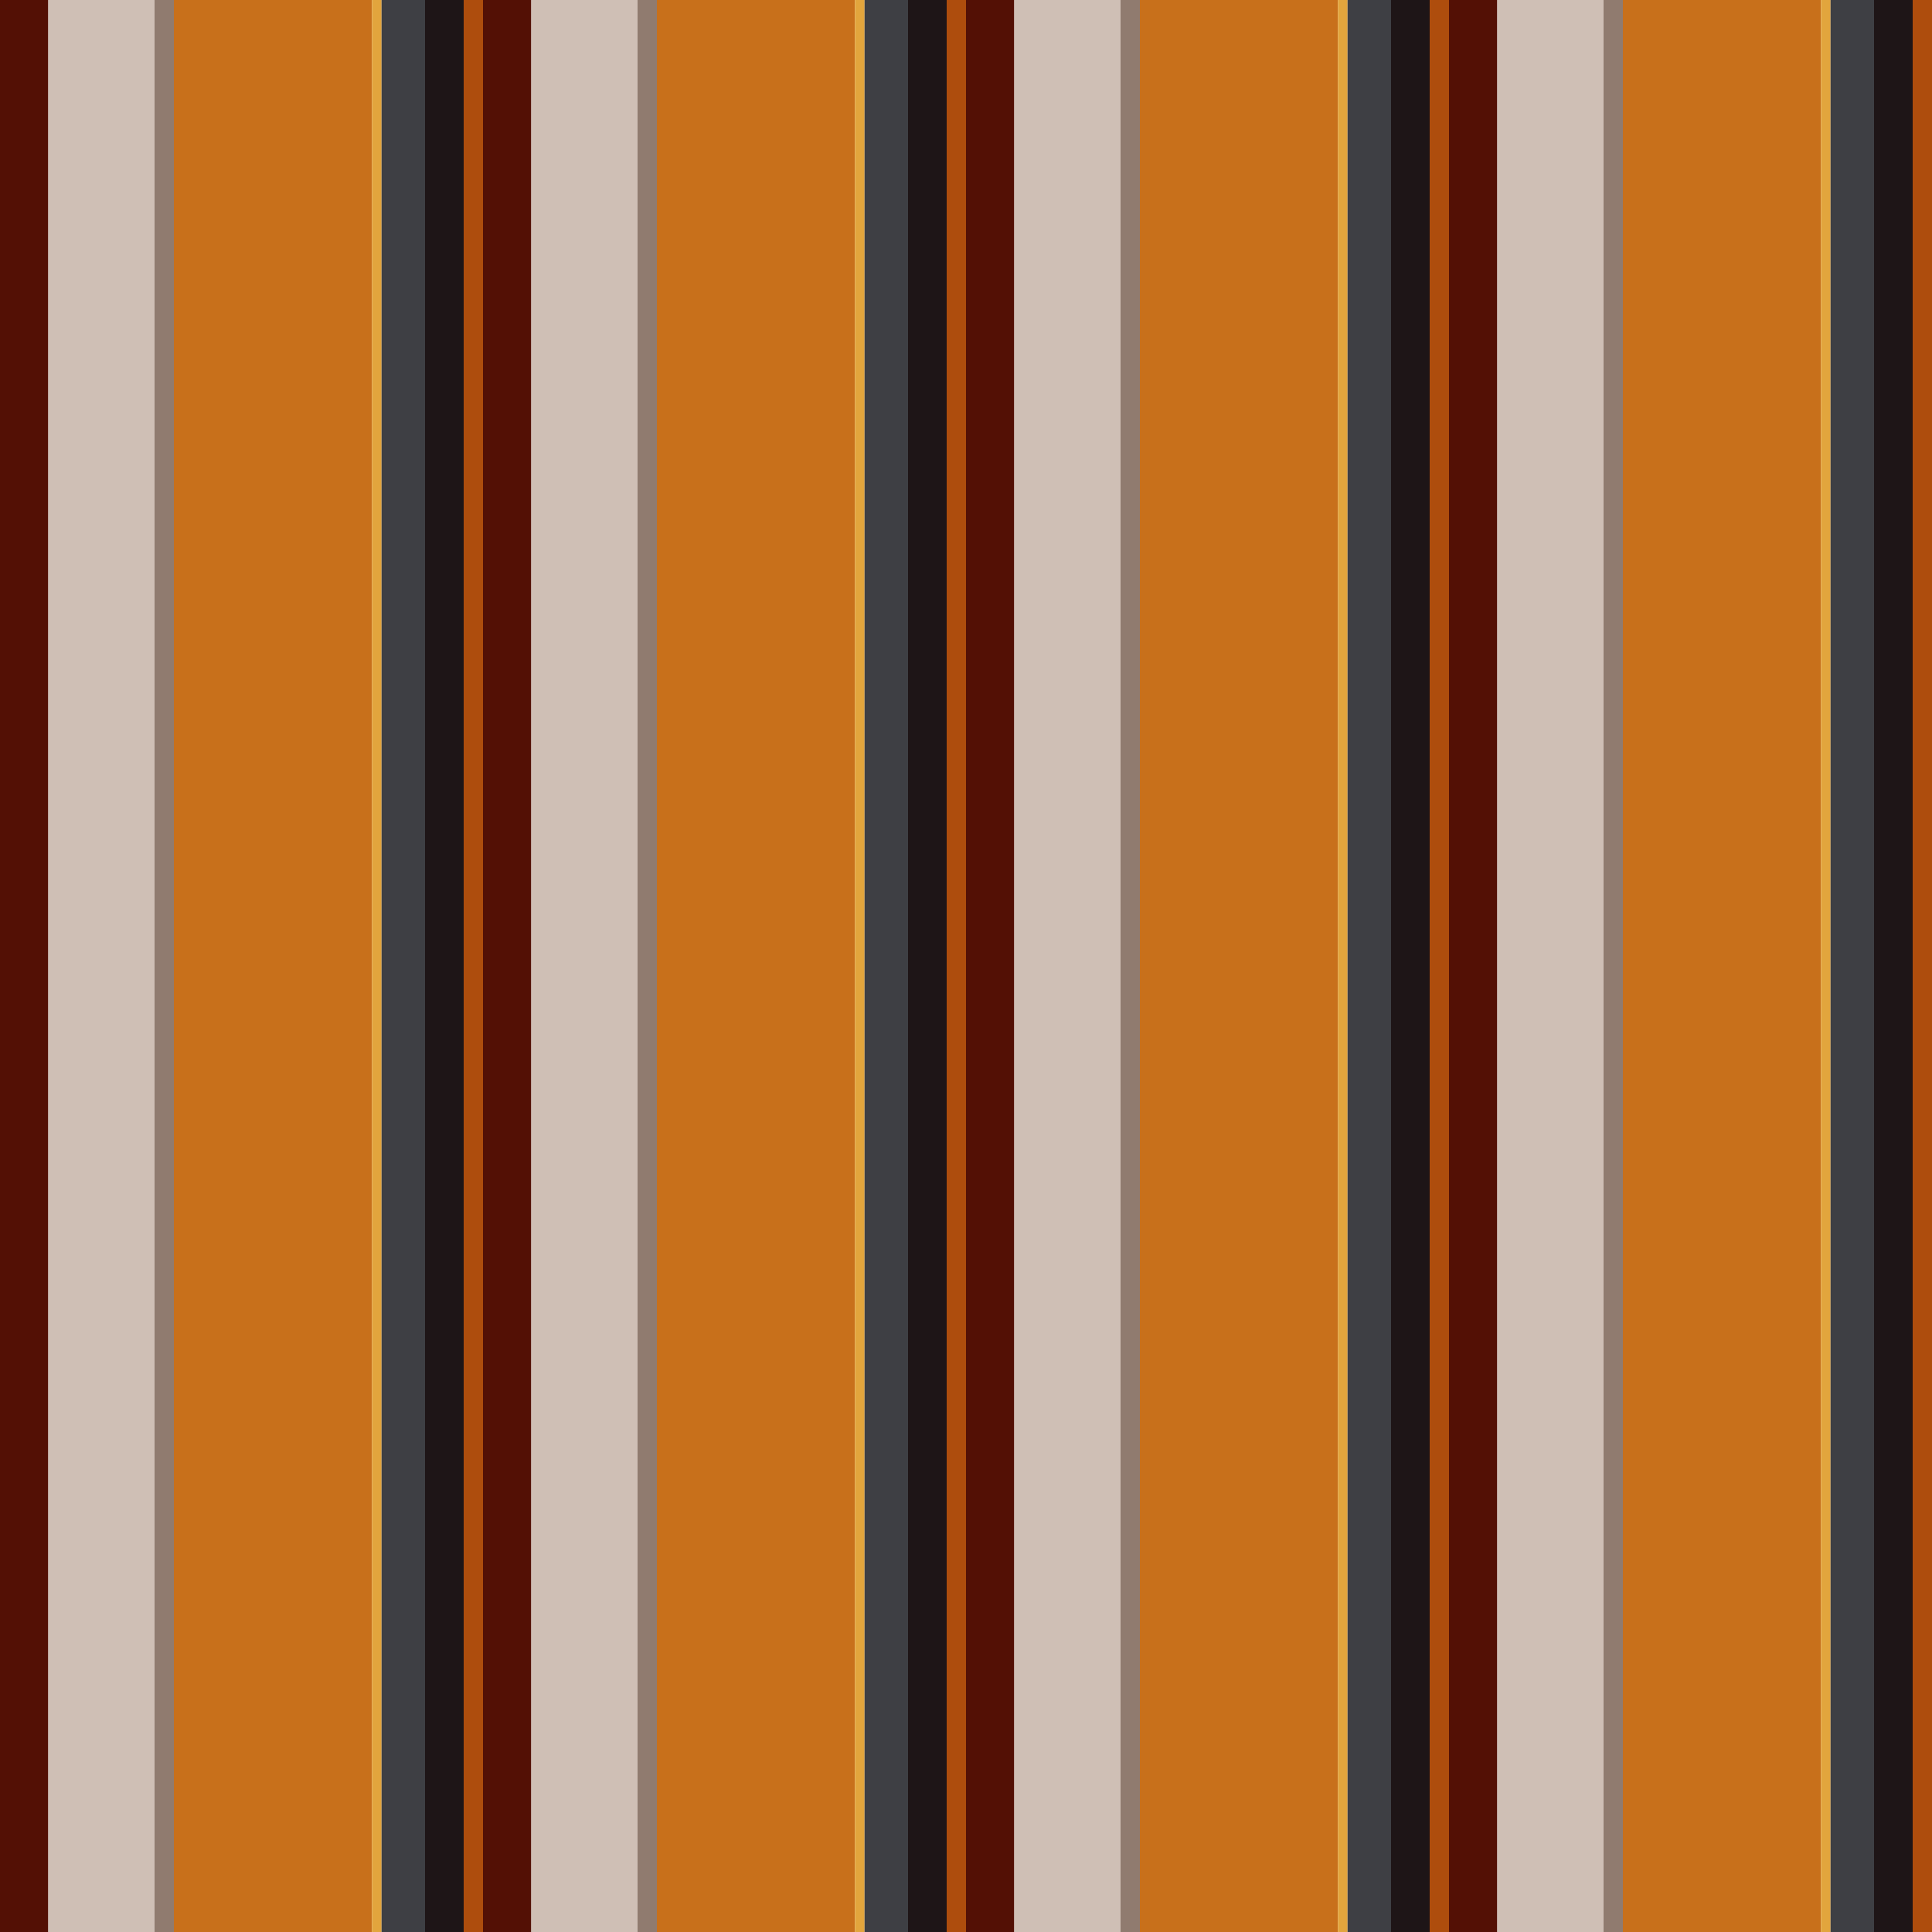<?xml version="1.0" standalone="no"?>
<!DOCTYPE svg PUBLIC "-//W3C//DTD SVG 20010904//EN"
 "http://www.w3.org/TR/2001/REC-SVG-20010904/DTD/svg10.dtd">
<svg version="1.0" xmlns="http://www.w3.org/2000/svg" 
width="400" height="400" viewBox="0 0 400 400"
preserveAspectRatio = "xMidYMid meet" >

<g id="row0" transform="translate(0,0.0)">

<g id="0" transform="translate(0,0)scale(1,1)">


<rect x="0" y="0" width="10" height="100" fill="#531005"/>

<rect x="10" y="0" width="22" height="100" fill="#CFBFB5"/>

<rect x="32" y="0" width="4" height="100" fill="#907B6F"/>

<rect x="36" y="0" width="41" height="100" fill="#C8701B"/>

<rect x="77" y="0" width="2" height="100" fill="#E2A53D"/>

<rect x="79" y="0" width="9" height="100" fill="#3E3F44"/>

<rect x="88" y="0" width="8" height="100" fill="#1E1517"/>

<rect x="96" y="0" width="4" height="100" fill="#AE4D0D"/>

<rect x="100" y="0" width="0" height="100" fill="#752B09"/>

<rect x="100" y="0" width="0" height="100" fill="#0D1F3A"/>

</g>


<g id="1" transform="translate(100,0)scale(1,1)">


<rect x="0" y="0" width="10" height="100" fill="#531005"/>

<rect x="10" y="0" width="22" height="100" fill="#CFBFB5"/>

<rect x="32" y="0" width="4" height="100" fill="#907B6F"/>

<rect x="36" y="0" width="41" height="100" fill="#C8701B"/>

<rect x="77" y="0" width="2" height="100" fill="#E2A53D"/>

<rect x="79" y="0" width="9" height="100" fill="#3E3F44"/>

<rect x="88" y="0" width="8" height="100" fill="#1E1517"/>

<rect x="96" y="0" width="4" height="100" fill="#AE4D0D"/>

<rect x="100" y="0" width="0" height="100" fill="#752B09"/>

<rect x="100" y="0" width="0" height="100" fill="#0D1F3A"/>

</g>


<g id="2" transform="translate(200,0)scale(1,1)">


<rect x="0" y="0" width="10" height="100" fill="#531005"/>

<rect x="10" y="0" width="22" height="100" fill="#CFBFB5"/>

<rect x="32" y="0" width="4" height="100" fill="#907B6F"/>

<rect x="36" y="0" width="41" height="100" fill="#C8701B"/>

<rect x="77" y="0" width="2" height="100" fill="#E2A53D"/>

<rect x="79" y="0" width="9" height="100" fill="#3E3F44"/>

<rect x="88" y="0" width="8" height="100" fill="#1E1517"/>

<rect x="96" y="0" width="4" height="100" fill="#AE4D0D"/>

<rect x="100" y="0" width="0" height="100" fill="#752B09"/>

<rect x="100" y="0" width="0" height="100" fill="#0D1F3A"/>

</g>


<g id="3" transform="translate(300,0)scale(1,1)">


<rect x="0" y="0" width="10" height="100" fill="#531005"/>

<rect x="10" y="0" width="22" height="100" fill="#CFBFB5"/>

<rect x="32" y="0" width="4" height="100" fill="#907B6F"/>

<rect x="36" y="0" width="41" height="100" fill="#C8701B"/>

<rect x="77" y="0" width="2" height="100" fill="#E2A53D"/>

<rect x="79" y="0" width="9" height="100" fill="#3E3F44"/>

<rect x="88" y="0" width="8" height="100" fill="#1E1517"/>

<rect x="96" y="0" width="4" height="100" fill="#AE4D0D"/>

<rect x="100" y="0" width="0" height="100" fill="#752B09"/>

<rect x="100" y="0" width="0" height="100" fill="#0D1F3A"/>

</g>


<g id="4" transform="translate(400,0)scale(1,1)">


<rect x="0" y="0" width="10" height="100" fill="#531005"/>

<rect x="10" y="0" width="22" height="100" fill="#CFBFB5"/>

<rect x="32" y="0" width="4" height="100" fill="#907B6F"/>

<rect x="36" y="0" width="41" height="100" fill="#C8701B"/>

<rect x="77" y="0" width="2" height="100" fill="#E2A53D"/>

<rect x="79" y="0" width="9" height="100" fill="#3E3F44"/>

<rect x="88" y="0" width="8" height="100" fill="#1E1517"/>

<rect x="96" y="0" width="4" height="100" fill="#AE4D0D"/>

<rect x="100" y="0" width="0" height="100" fill="#752B09"/>

<rect x="100" y="0" width="0" height="100" fill="#0D1F3A"/>

</g>


</g>

<g id="row1" transform="translate(0,100.0)">

<g id="0" transform="translate(0,0)scale(1,1)">


<rect x="0" y="0" width="10" height="100" fill="#531005"/>

<rect x="10" y="0" width="22" height="100" fill="#CFBFB5"/>

<rect x="32" y="0" width="4" height="100" fill="#907B6F"/>

<rect x="36" y="0" width="41" height="100" fill="#C8701B"/>

<rect x="77" y="0" width="2" height="100" fill="#E2A53D"/>

<rect x="79" y="0" width="9" height="100" fill="#3E3F44"/>

<rect x="88" y="0" width="8" height="100" fill="#1E1517"/>

<rect x="96" y="0" width="4" height="100" fill="#AE4D0D"/>

<rect x="100" y="0" width="0" height="100" fill="#752B09"/>

<rect x="100" y="0" width="0" height="100" fill="#0D1F3A"/>

</g>


<g id="1" transform="translate(100,0)scale(1,1)">


<rect x="0" y="0" width="10" height="100" fill="#531005"/>

<rect x="10" y="0" width="22" height="100" fill="#CFBFB5"/>

<rect x="32" y="0" width="4" height="100" fill="#907B6F"/>

<rect x="36" y="0" width="41" height="100" fill="#C8701B"/>

<rect x="77" y="0" width="2" height="100" fill="#E2A53D"/>

<rect x="79" y="0" width="9" height="100" fill="#3E3F44"/>

<rect x="88" y="0" width="8" height="100" fill="#1E1517"/>

<rect x="96" y="0" width="4" height="100" fill="#AE4D0D"/>

<rect x="100" y="0" width="0" height="100" fill="#752B09"/>

<rect x="100" y="0" width="0" height="100" fill="#0D1F3A"/>

</g>


<g id="2" transform="translate(200,0)scale(1,1)">


<rect x="0" y="0" width="10" height="100" fill="#531005"/>

<rect x="10" y="0" width="22" height="100" fill="#CFBFB5"/>

<rect x="32" y="0" width="4" height="100" fill="#907B6F"/>

<rect x="36" y="0" width="41" height="100" fill="#C8701B"/>

<rect x="77" y="0" width="2" height="100" fill="#E2A53D"/>

<rect x="79" y="0" width="9" height="100" fill="#3E3F44"/>

<rect x="88" y="0" width="8" height="100" fill="#1E1517"/>

<rect x="96" y="0" width="4" height="100" fill="#AE4D0D"/>

<rect x="100" y="0" width="0" height="100" fill="#752B09"/>

<rect x="100" y="0" width="0" height="100" fill="#0D1F3A"/>

</g>


<g id="3" transform="translate(300,0)scale(1,1)">


<rect x="0" y="0" width="10" height="100" fill="#531005"/>

<rect x="10" y="0" width="22" height="100" fill="#CFBFB5"/>

<rect x="32" y="0" width="4" height="100" fill="#907B6F"/>

<rect x="36" y="0" width="41" height="100" fill="#C8701B"/>

<rect x="77" y="0" width="2" height="100" fill="#E2A53D"/>

<rect x="79" y="0" width="9" height="100" fill="#3E3F44"/>

<rect x="88" y="0" width="8" height="100" fill="#1E1517"/>

<rect x="96" y="0" width="4" height="100" fill="#AE4D0D"/>

<rect x="100" y="0" width="0" height="100" fill="#752B09"/>

<rect x="100" y="0" width="0" height="100" fill="#0D1F3A"/>

</g>


<g id="4" transform="translate(400,0)scale(1,1)">


<rect x="0" y="0" width="10" height="100" fill="#531005"/>

<rect x="10" y="0" width="22" height="100" fill="#CFBFB5"/>

<rect x="32" y="0" width="4" height="100" fill="#907B6F"/>

<rect x="36" y="0" width="41" height="100" fill="#C8701B"/>

<rect x="77" y="0" width="2" height="100" fill="#E2A53D"/>

<rect x="79" y="0" width="9" height="100" fill="#3E3F44"/>

<rect x="88" y="0" width="8" height="100" fill="#1E1517"/>

<rect x="96" y="0" width="4" height="100" fill="#AE4D0D"/>

<rect x="100" y="0" width="0" height="100" fill="#752B09"/>

<rect x="100" y="0" width="0" height="100" fill="#0D1F3A"/>

</g>


</g>

<g id="row2" transform="translate(0,200.0)">

<g id="0" transform="translate(0,0)scale(1,1)">


<rect x="0" y="0" width="10" height="100" fill="#531005"/>

<rect x="10" y="0" width="22" height="100" fill="#CFBFB5"/>

<rect x="32" y="0" width="4" height="100" fill="#907B6F"/>

<rect x="36" y="0" width="41" height="100" fill="#C8701B"/>

<rect x="77" y="0" width="2" height="100" fill="#E2A53D"/>

<rect x="79" y="0" width="9" height="100" fill="#3E3F44"/>

<rect x="88" y="0" width="8" height="100" fill="#1E1517"/>

<rect x="96" y="0" width="4" height="100" fill="#AE4D0D"/>

<rect x="100" y="0" width="0" height="100" fill="#752B09"/>

<rect x="100" y="0" width="0" height="100" fill="#0D1F3A"/>

</g>


<g id="1" transform="translate(100,0)scale(1,1)">


<rect x="0" y="0" width="10" height="100" fill="#531005"/>

<rect x="10" y="0" width="22" height="100" fill="#CFBFB5"/>

<rect x="32" y="0" width="4" height="100" fill="#907B6F"/>

<rect x="36" y="0" width="41" height="100" fill="#C8701B"/>

<rect x="77" y="0" width="2" height="100" fill="#E2A53D"/>

<rect x="79" y="0" width="9" height="100" fill="#3E3F44"/>

<rect x="88" y="0" width="8" height="100" fill="#1E1517"/>

<rect x="96" y="0" width="4" height="100" fill="#AE4D0D"/>

<rect x="100" y="0" width="0" height="100" fill="#752B09"/>

<rect x="100" y="0" width="0" height="100" fill="#0D1F3A"/>

</g>


<g id="2" transform="translate(200,0)scale(1,1)">


<rect x="0" y="0" width="10" height="100" fill="#531005"/>

<rect x="10" y="0" width="22" height="100" fill="#CFBFB5"/>

<rect x="32" y="0" width="4" height="100" fill="#907B6F"/>

<rect x="36" y="0" width="41" height="100" fill="#C8701B"/>

<rect x="77" y="0" width="2" height="100" fill="#E2A53D"/>

<rect x="79" y="0" width="9" height="100" fill="#3E3F44"/>

<rect x="88" y="0" width="8" height="100" fill="#1E1517"/>

<rect x="96" y="0" width="4" height="100" fill="#AE4D0D"/>

<rect x="100" y="0" width="0" height="100" fill="#752B09"/>

<rect x="100" y="0" width="0" height="100" fill="#0D1F3A"/>

</g>


<g id="3" transform="translate(300,0)scale(1,1)">


<rect x="0" y="0" width="10" height="100" fill="#531005"/>

<rect x="10" y="0" width="22" height="100" fill="#CFBFB5"/>

<rect x="32" y="0" width="4" height="100" fill="#907B6F"/>

<rect x="36" y="0" width="41" height="100" fill="#C8701B"/>

<rect x="77" y="0" width="2" height="100" fill="#E2A53D"/>

<rect x="79" y="0" width="9" height="100" fill="#3E3F44"/>

<rect x="88" y="0" width="8" height="100" fill="#1E1517"/>

<rect x="96" y="0" width="4" height="100" fill="#AE4D0D"/>

<rect x="100" y="0" width="0" height="100" fill="#752B09"/>

<rect x="100" y="0" width="0" height="100" fill="#0D1F3A"/>

</g>


<g id="4" transform="translate(400,0)scale(1,1)">


<rect x="0" y="0" width="10" height="100" fill="#531005"/>

<rect x="10" y="0" width="22" height="100" fill="#CFBFB5"/>

<rect x="32" y="0" width="4" height="100" fill="#907B6F"/>

<rect x="36" y="0" width="41" height="100" fill="#C8701B"/>

<rect x="77" y="0" width="2" height="100" fill="#E2A53D"/>

<rect x="79" y="0" width="9" height="100" fill="#3E3F44"/>

<rect x="88" y="0" width="8" height="100" fill="#1E1517"/>

<rect x="96" y="0" width="4" height="100" fill="#AE4D0D"/>

<rect x="100" y="0" width="0" height="100" fill="#752B09"/>

<rect x="100" y="0" width="0" height="100" fill="#0D1F3A"/>

</g>


</g>

<g id="row3" transform="translate(0,300.0)">

<g id="0" transform="translate(0,0)scale(1,1)">


<rect x="0" y="0" width="10" height="100" fill="#531005"/>

<rect x="10" y="0" width="22" height="100" fill="#CFBFB5"/>

<rect x="32" y="0" width="4" height="100" fill="#907B6F"/>

<rect x="36" y="0" width="41" height="100" fill="#C8701B"/>

<rect x="77" y="0" width="2" height="100" fill="#E2A53D"/>

<rect x="79" y="0" width="9" height="100" fill="#3E3F44"/>

<rect x="88" y="0" width="8" height="100" fill="#1E1517"/>

<rect x="96" y="0" width="4" height="100" fill="#AE4D0D"/>

<rect x="100" y="0" width="0" height="100" fill="#752B09"/>

<rect x="100" y="0" width="0" height="100" fill="#0D1F3A"/>

</g>


<g id="1" transform="translate(100,0)scale(1,1)">


<rect x="0" y="0" width="10" height="100" fill="#531005"/>

<rect x="10" y="0" width="22" height="100" fill="#CFBFB5"/>

<rect x="32" y="0" width="4" height="100" fill="#907B6F"/>

<rect x="36" y="0" width="41" height="100" fill="#C8701B"/>

<rect x="77" y="0" width="2" height="100" fill="#E2A53D"/>

<rect x="79" y="0" width="9" height="100" fill="#3E3F44"/>

<rect x="88" y="0" width="8" height="100" fill="#1E1517"/>

<rect x="96" y="0" width="4" height="100" fill="#AE4D0D"/>

<rect x="100" y="0" width="0" height="100" fill="#752B09"/>

<rect x="100" y="0" width="0" height="100" fill="#0D1F3A"/>

</g>


<g id="2" transform="translate(200,0)scale(1,1)">


<rect x="0" y="0" width="10" height="100" fill="#531005"/>

<rect x="10" y="0" width="22" height="100" fill="#CFBFB5"/>

<rect x="32" y="0" width="4" height="100" fill="#907B6F"/>

<rect x="36" y="0" width="41" height="100" fill="#C8701B"/>

<rect x="77" y="0" width="2" height="100" fill="#E2A53D"/>

<rect x="79" y="0" width="9" height="100" fill="#3E3F44"/>

<rect x="88" y="0" width="8" height="100" fill="#1E1517"/>

<rect x="96" y="0" width="4" height="100" fill="#AE4D0D"/>

<rect x="100" y="0" width="0" height="100" fill="#752B09"/>

<rect x="100" y="0" width="0" height="100" fill="#0D1F3A"/>

</g>


<g id="3" transform="translate(300,0)scale(1,1)">


<rect x="0" y="0" width="10" height="100" fill="#531005"/>

<rect x="10" y="0" width="22" height="100" fill="#CFBFB5"/>

<rect x="32" y="0" width="4" height="100" fill="#907B6F"/>

<rect x="36" y="0" width="41" height="100" fill="#C8701B"/>

<rect x="77" y="0" width="2" height="100" fill="#E2A53D"/>

<rect x="79" y="0" width="9" height="100" fill="#3E3F44"/>

<rect x="88" y="0" width="8" height="100" fill="#1E1517"/>

<rect x="96" y="0" width="4" height="100" fill="#AE4D0D"/>

<rect x="100" y="0" width="0" height="100" fill="#752B09"/>

<rect x="100" y="0" width="0" height="100" fill="#0D1F3A"/>

</g>


<g id="4" transform="translate(400,0)scale(1,1)">


<rect x="0" y="0" width="10" height="100" fill="#531005"/>

<rect x="10" y="0" width="22" height="100" fill="#CFBFB5"/>

<rect x="32" y="0" width="4" height="100" fill="#907B6F"/>

<rect x="36" y="0" width="41" height="100" fill="#C8701B"/>

<rect x="77" y="0" width="2" height="100" fill="#E2A53D"/>

<rect x="79" y="0" width="9" height="100" fill="#3E3F44"/>

<rect x="88" y="0" width="8" height="100" fill="#1E1517"/>

<rect x="96" y="0" width="4" height="100" fill="#AE4D0D"/>

<rect x="100" y="0" width="0" height="100" fill="#752B09"/>

<rect x="100" y="0" width="0" height="100" fill="#0D1F3A"/>

</g>


</g>

</svg>